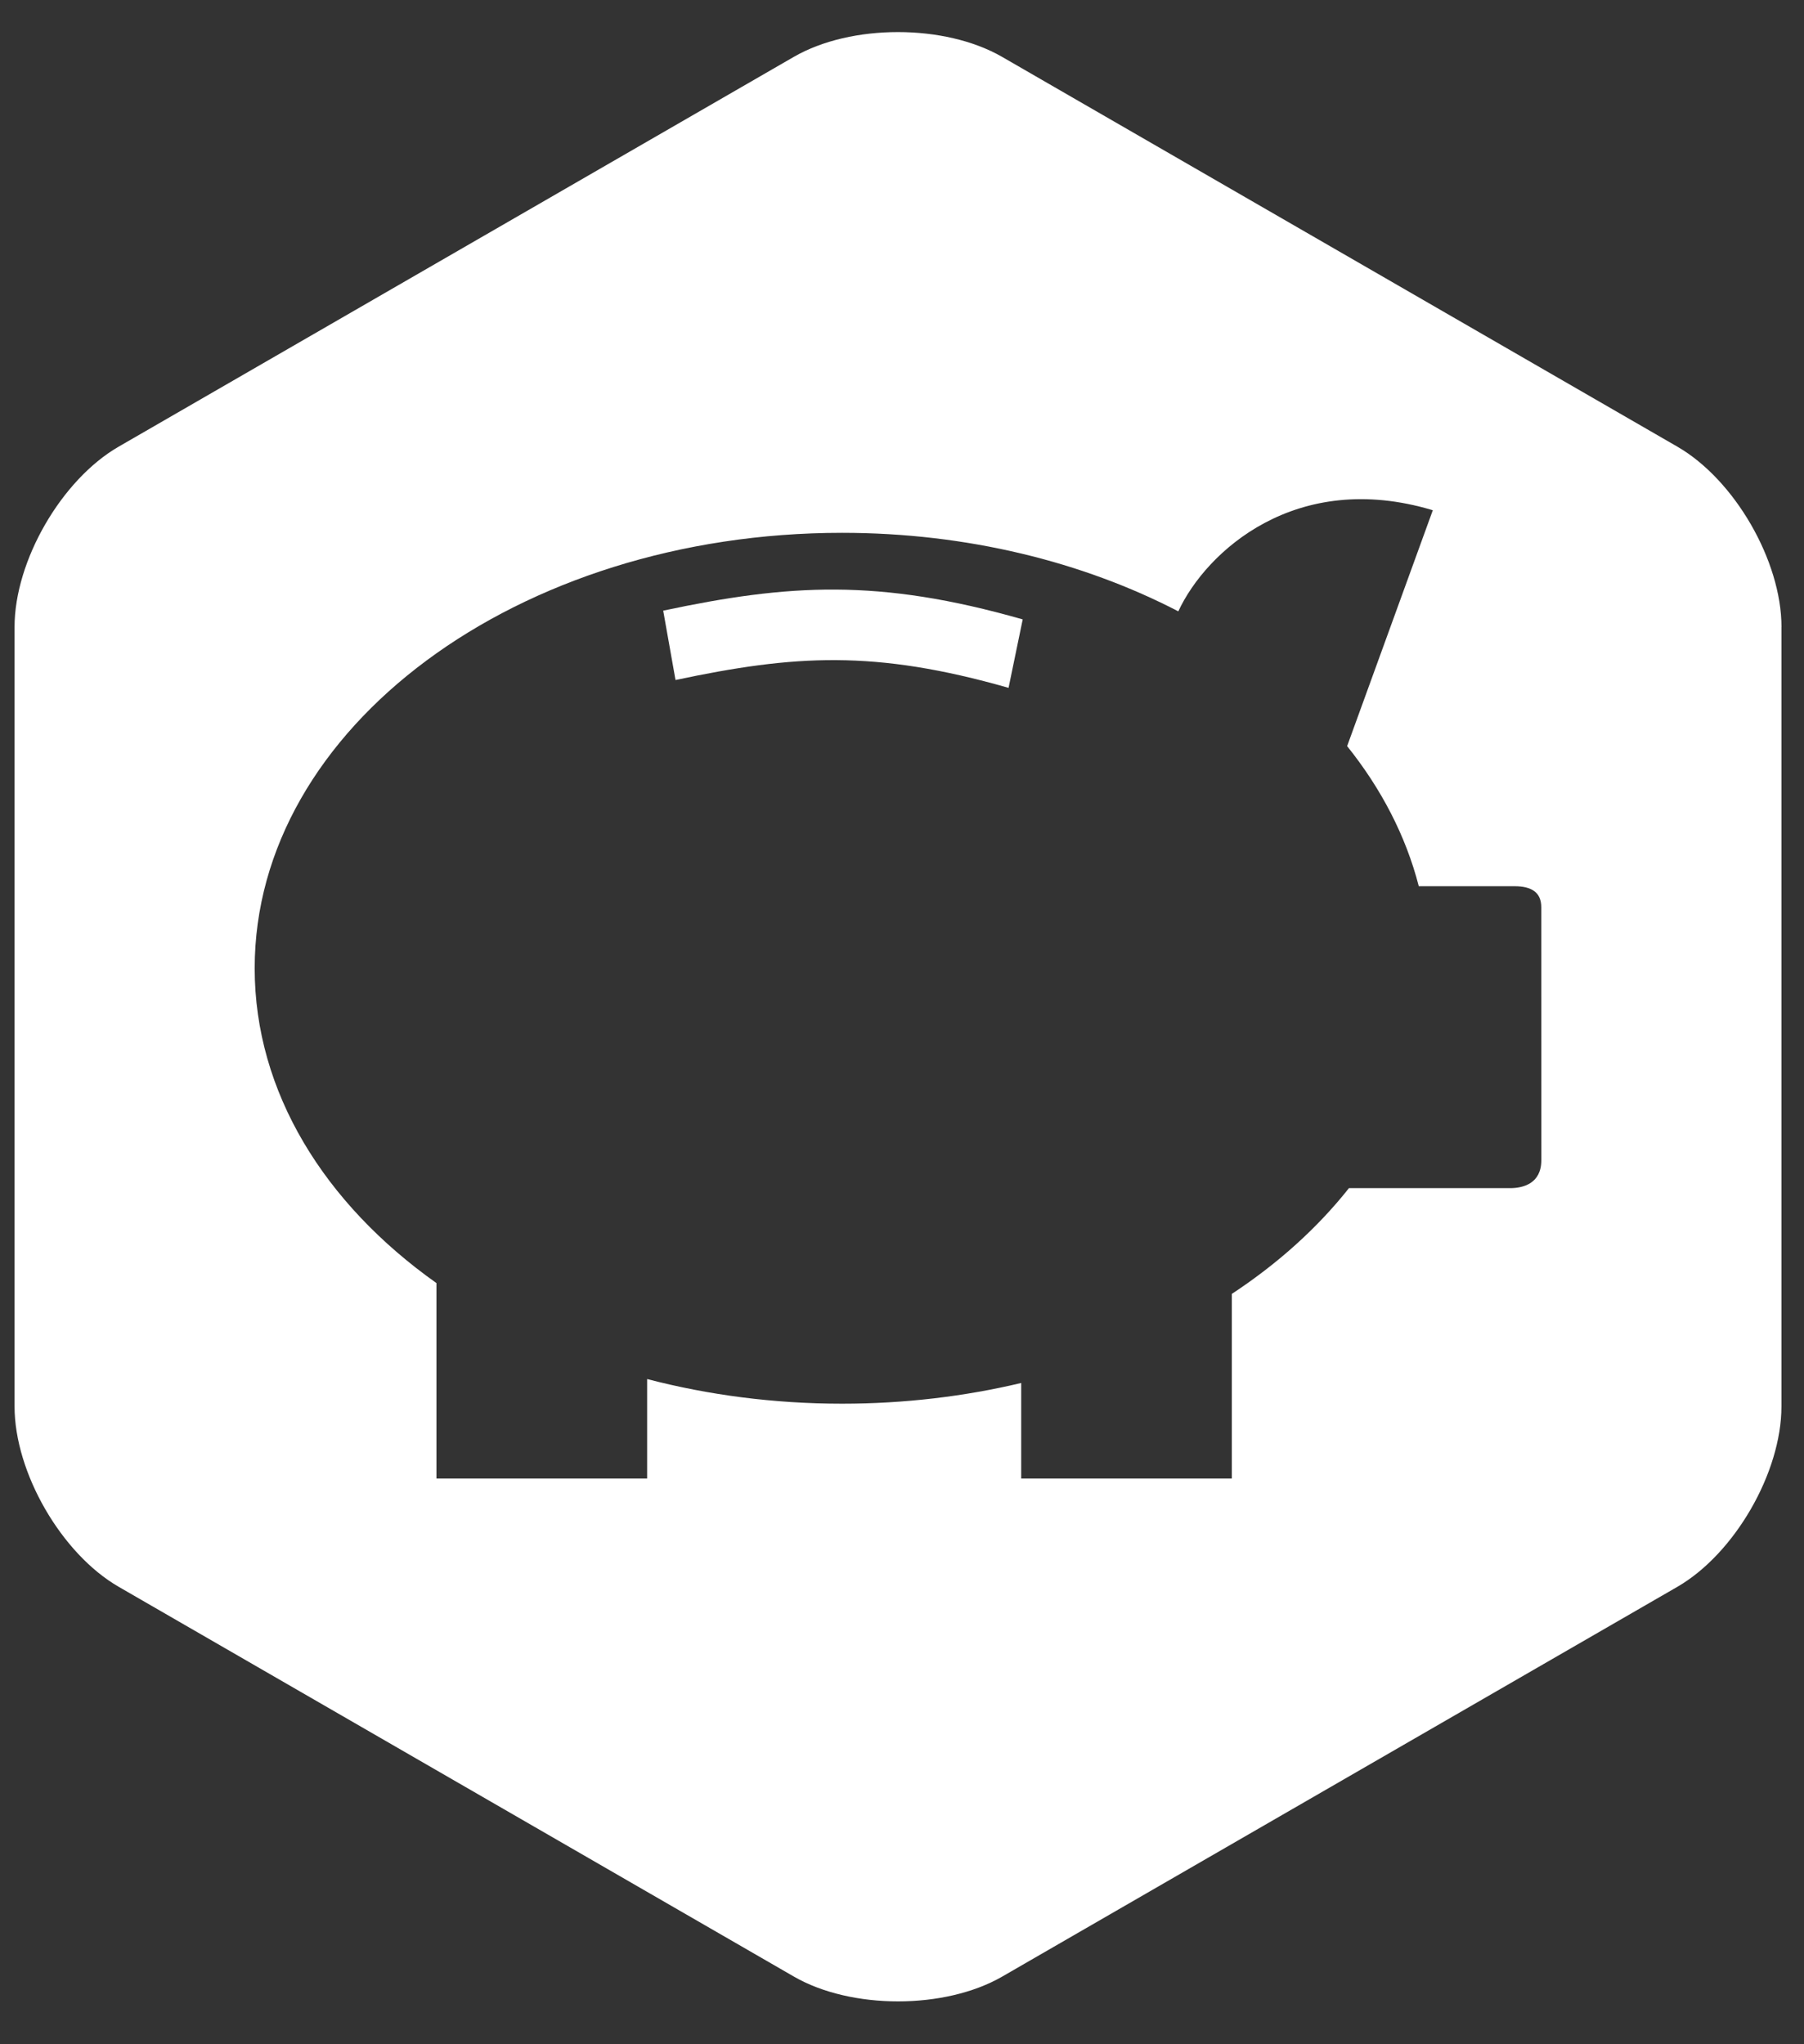 <?xml version="1.0" encoding="utf-8"?>
<!-- Generator: Adobe Illustrator 16.0.0, SVG Export Plug-In . SVG Version: 6.00 Build 0)  -->
<!DOCTYPE svg PUBLIC "-//W3C//DTD SVG 1.1//EN" "http://www.w3.org/Graphics/SVG/1.1/DTD/svg11.dtd">
<svg version="1.1" id="Layer_1" xmlns="http://www.w3.org/2000/svg" xmlns:xlink="http://www.w3.org/1999/xlink" x="0px" y="0px"
	 width="75px" height="85px" viewBox="0 0 75 85" enable-background="new 0 0 75 85" xml:space="preserve">
<rect x="0" y="0" width="75" height="85" fill="#333333" stroke="none"/>
<path fill="#FFFFFF" d="M27.572,25.391l0.512,2.884c4.941-1.047,8.272-1.266,13.846,0.326l0.588-2.846
	C36.518,24.039,32.778,24.286,27.572,25.391z"/>
<path fill="#FFFFFF" d="M69.734,18.572L41.662,2.365c-2.383-1.375-6.279-1.375-8.66,0L4.935,18.571
	c-2.381,1.375-4.33,4.751-4.33,7.501V58.48c0,2.75,1.949,6.125,4.33,7.5l28.071,16.207c2.381,1.375,6.277,1.375,8.66,0
	l28.066-16.205c2.381-1.375,4.33-4.75,4.33-7.5v-32.41h0.002C74.064,23.322,72.115,19.947,69.734,18.572z M64.08,48.239
	c0,0.976-0.756,1.164-1.303,1.164c-0.546,0-6.695,0-6.695,0c-1.306,1.65-2.952,3.135-4.869,4.397v7.679h-8.757v-3.974
	c-2.349,0.558-4.852,0.861-7.448,0.861c-2.842,0-5.567-0.363-8.104-1.025v4.137h-8.759v-8.127c-4.654-3.298-7.557-7.941-7.557-13.09
	c0-9.999,10.932-18.105,24.419-18.106c5.201,0,10.02,1.211,13.98,3.265c1.16-2.494,4.896-5.913,10.581-4.204l-3.562,9.808
	c1.418,1.77,2.441,3.732,2.979,5.826c0,0,3.269,0,3.981,0c0.712,0,1.112,0.258,1.112,0.874C64.08,38.216,64.08,45.383,64.08,48.239z
	"/>
</svg>

